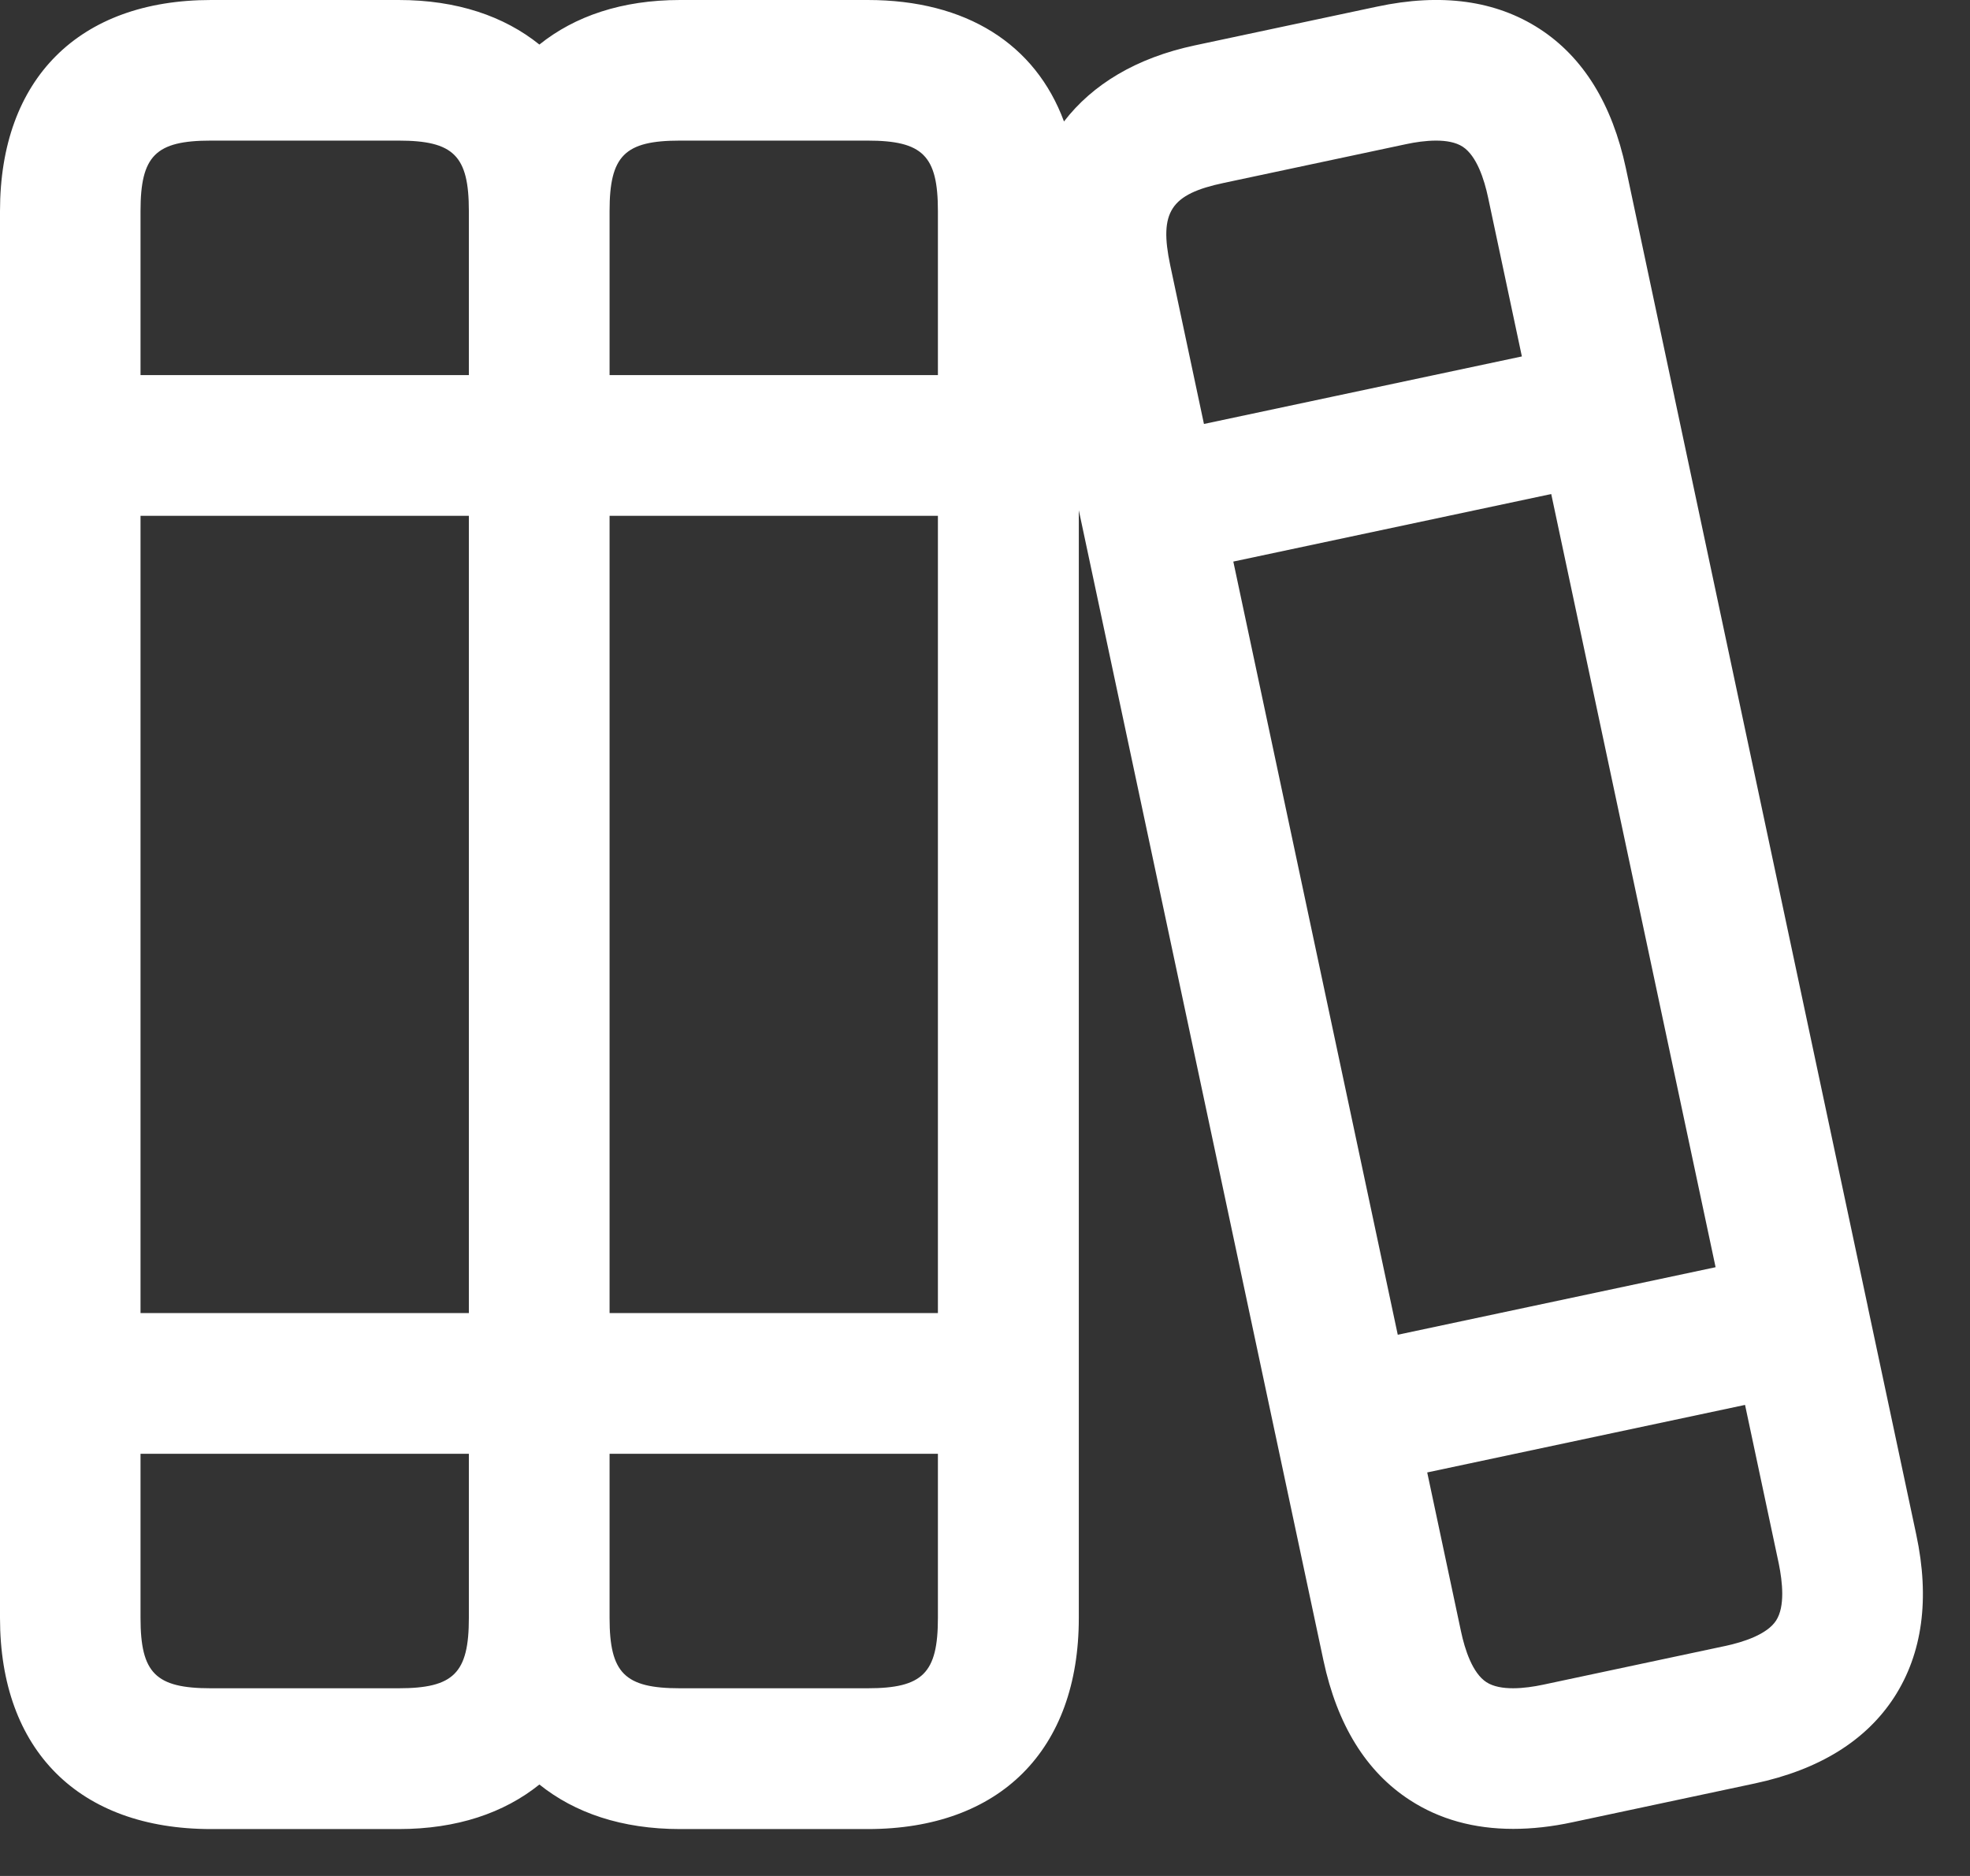 <svg width="21" height="20" viewBox="0 0 21 20" fill="none" xmlns="http://www.w3.org/2000/svg">
<rect x="0" y="0" width="21" height="20" fill="#333333" stroke="none"/>
<path d="M20.427 16.36L19.911 13.934V13.933V13.932L17.848 4.226C17.848 4.225 17.848 4.224 17.848 4.223C17.848 4.222 17.847 4.221 17.847 4.22L17.332 1.795C17.186 1.11 16.877 0.609 16.411 0.307C15.945 0.005 15.364 -0.076 14.677 0.071L12.736 0.484C12.111 0.617 11.645 0.901 11.342 1.295C11.037 0.471 10.302 0 9.25 0H7.25C6.629 0 6.127 0.172 5.75 0.475C5.373 0.172 4.871 0 4.25 0H2.25C0.841 0 0 0.841 0 2.25V17.25C0 18.659 0.841 19.5 2.25 19.5H4.25C4.871 19.5 5.373 19.328 5.75 19.025C6.127 19.328 6.629 19.5 7.25 19.5H9.25C10.659 19.5 11.5 18.659 11.5 17.25V5.44L13.591 15.274C13.591 15.275 13.591 15.275 13.591 15.276C13.591 15.277 13.592 15.277 13.592 15.278L14.108 17.703C14.254 18.388 14.563 18.889 15.029 19.191C15.344 19.396 15.713 19.498 16.131 19.498C16.33 19.498 16.542 19.475 16.764 19.427L18.705 19.014C19.391 18.868 19.892 18.558 20.193 18.093C20.493 17.628 20.573 17.044 20.427 16.36ZM1.498 5.499H4.998V13.999H1.498V5.499ZM6.498 5.499H9.998V13.999H6.498V5.499ZM7.248 1.499H9.248C9.837 1.499 9.998 1.66 9.998 2.249V3.999H6.498V2.249C6.498 1.66 6.659 1.499 7.248 1.499ZM2.248 1.499H4.248C4.837 1.499 4.998 1.66 4.998 2.249V3.999H1.498V2.249C1.498 1.66 1.659 1.499 2.248 1.499ZM4.248 17.999H2.248C1.659 17.999 1.498 17.838 1.498 17.249V15.499H4.998V17.249C4.998 17.838 4.837 17.999 4.248 17.999ZM9.248 17.999H7.248C6.659 17.999 6.498 17.838 6.498 17.249V15.499H9.998V17.249C9.998 17.838 9.837 17.999 9.248 17.999ZM13.147 5.987L16.536 5.267L18.288 13.51L14.9 14.23L13.147 5.987ZM13.046 1.95L14.988 1.537C15.085 1.516 15.2 1.499 15.308 1.499C15.416 1.499 15.518 1.516 15.592 1.564C15.741 1.661 15.822 1.912 15.863 2.106L16.223 3.8L12.834 4.52L12.474 2.826C12.355 2.259 12.477 2.07 13.046 1.95ZM18.933 17.277C18.836 17.426 18.585 17.506 18.392 17.548C18.391 17.548 18.391 17.548 18.391 17.548L16.449 17.961C16.256 18.002 15.993 18.03 15.845 17.934C15.696 17.837 15.615 17.586 15.574 17.392L15.214 15.698L18.602 14.978L18.962 16.672C19.001 16.866 19.03 17.127 18.933 17.277Z" fill="white"/>
</svg>
